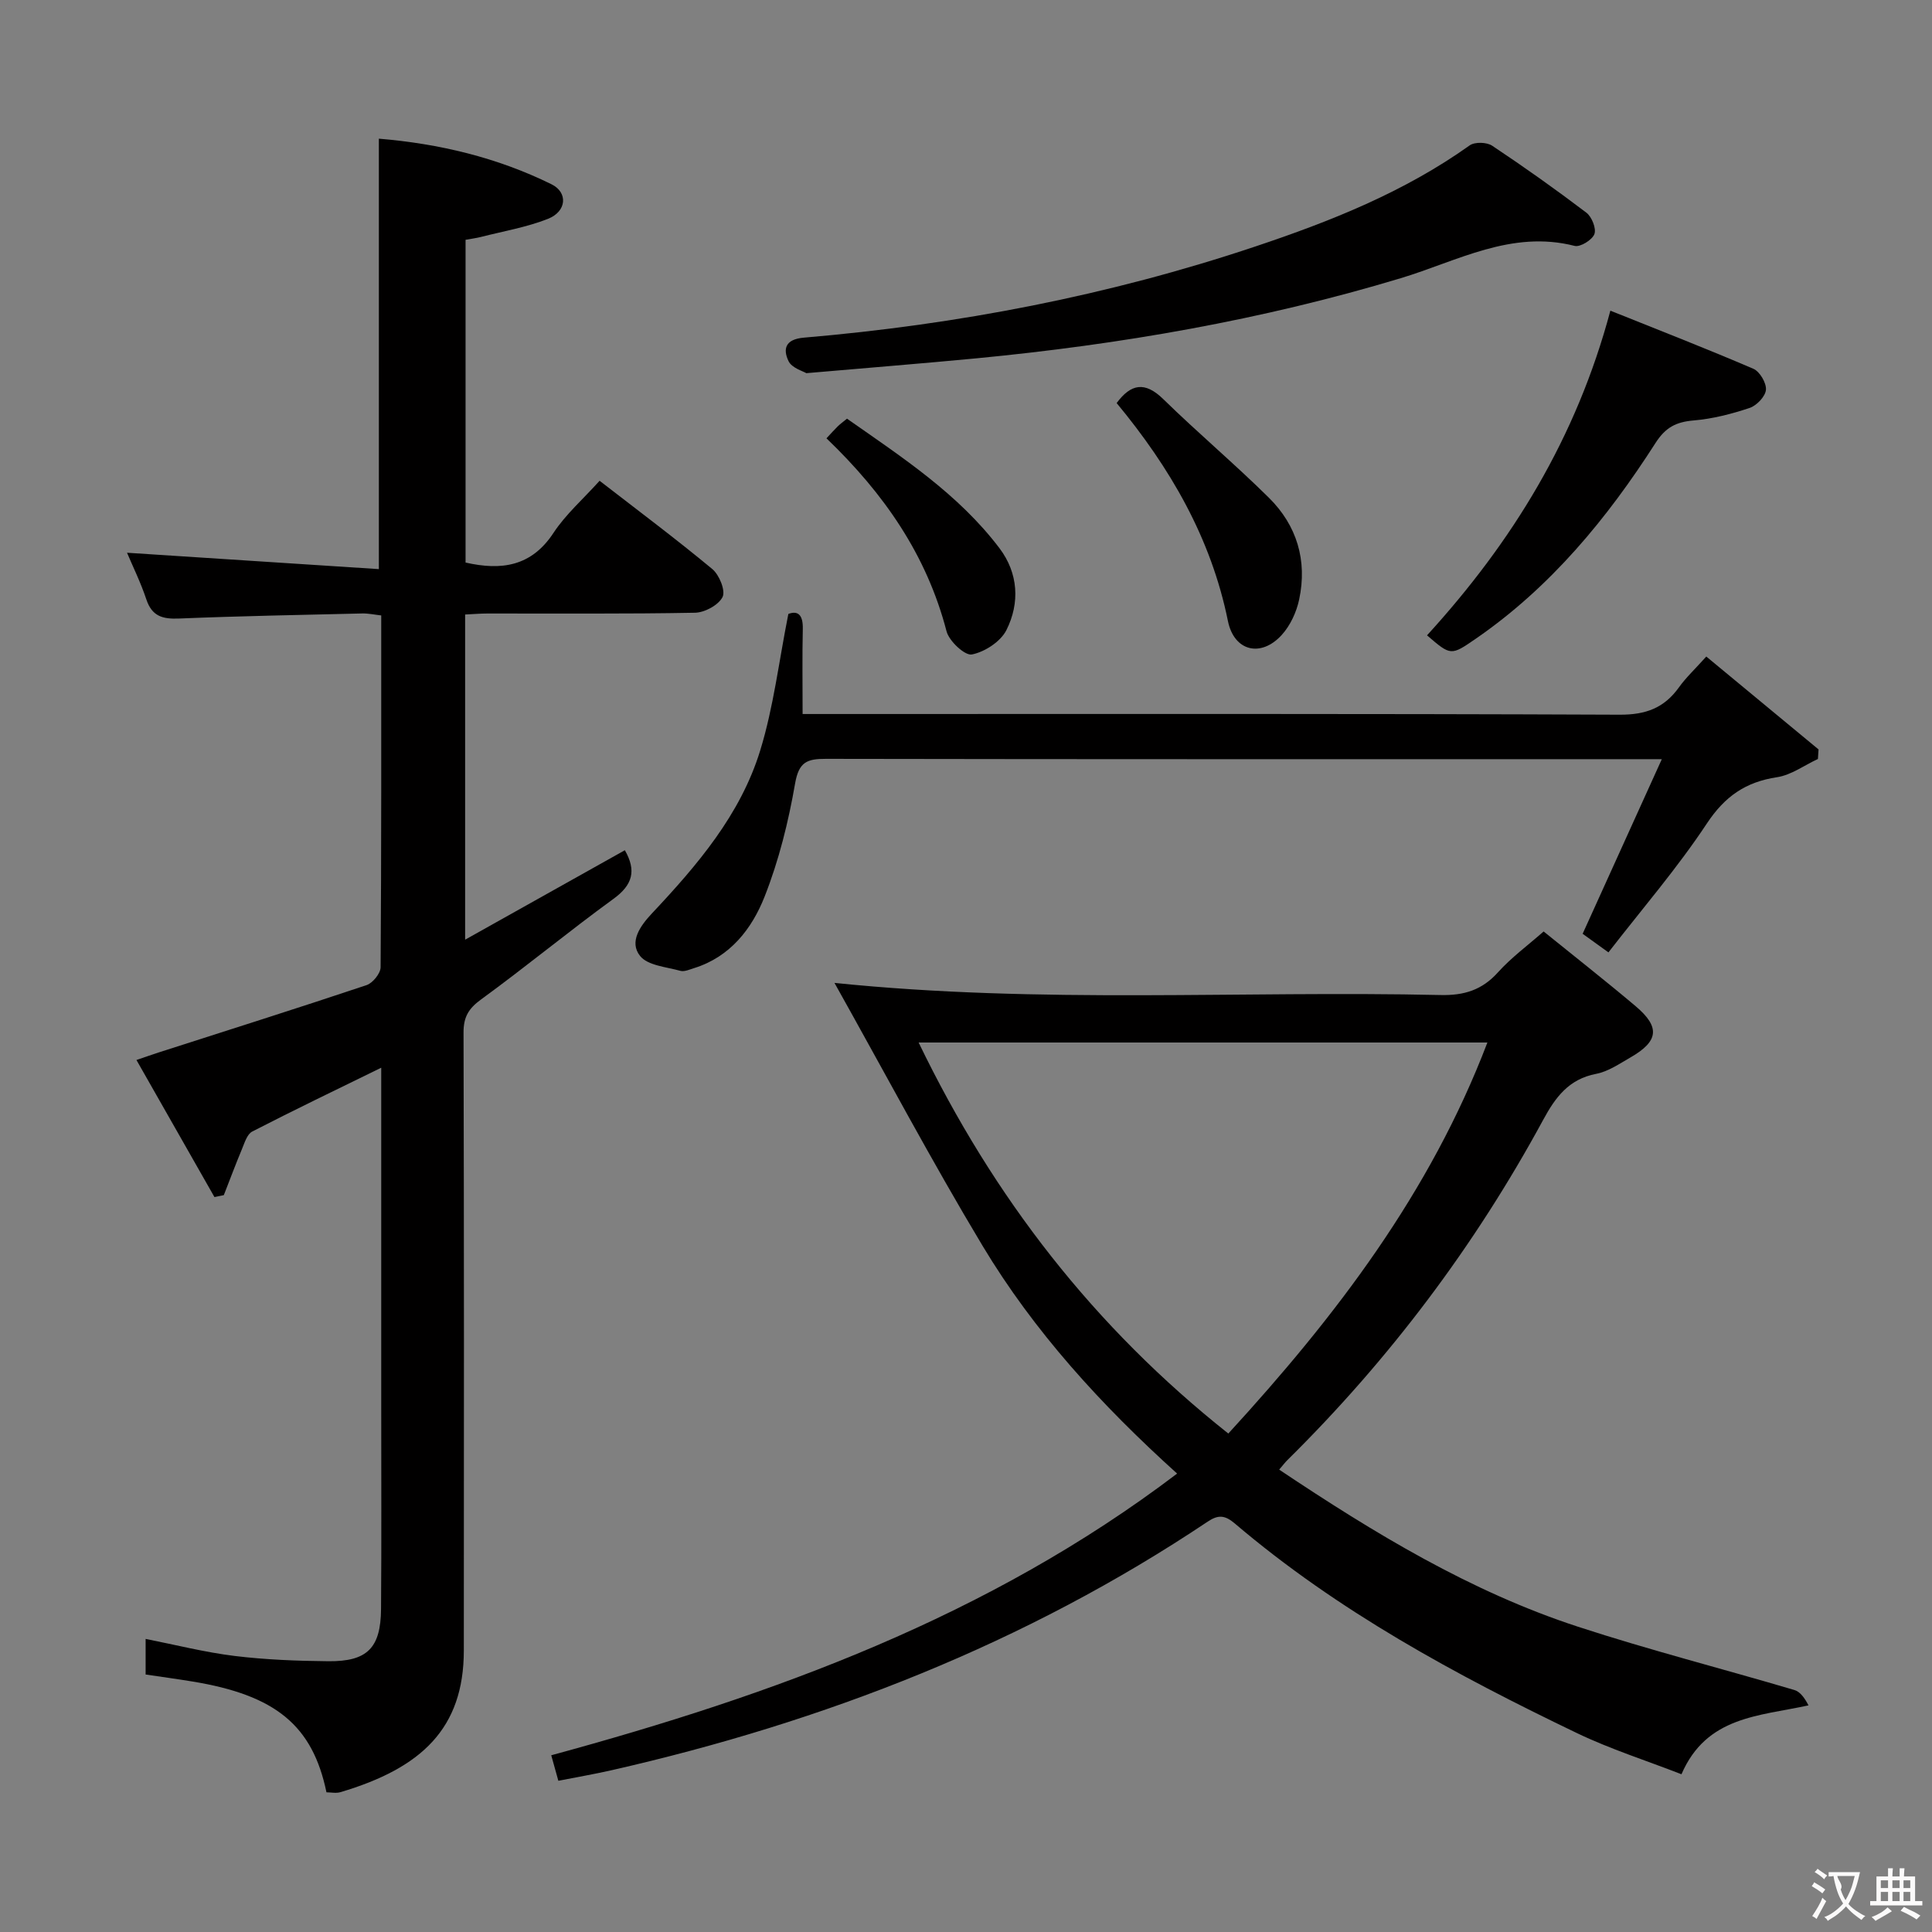 <svg enable-background="new 0 0 400 400" viewBox="0 0 400 400" xmlns="http://www.w3.org/2000/svg"><rect x="0" y="0" width="400" height="400" fill="#808080" stroke="none"/><g fill="#010000"><path d="m26.3 114.44c17.47 1.14 34.65 2.25 52.14 3.39 0-30.28 0-59.46 0-89.12 12.49 1.04 24.48 3.89 35.74 9.44 3.45 1.7 3.16 5.62-.73 7.16-4.43 1.75-9.24 2.56-13.89 3.75-.95.24-1.92.36-3.17.59v66.82c7.44 1.69 13.64.81 18.21-6.15 2.52-3.83 6.1-6.96 9.54-10.78 7.98 6.18 15.82 12.04 23.34 18.28 1.44 1.2 2.77 4.47 2.12 5.78-.83 1.67-3.7 3.23-5.72 3.26-14.32.27-28.66.14-42.99.16-1.45 0-2.91.13-4.59.21v67.32c11.34-6.35 22.23-12.44 33.07-18.52 2.43 4.24 1.61 7.19-2.36 10.07-9.28 6.75-18.14 14.07-27.42 20.83-2.59 1.89-3.63 3.64-3.62 6.85.11 42.66.1 85.31.06 127.97-.02 16.11-8.76 24.32-25.55 29.3-.9.27-1.95.03-2.89.03-2.87-13.84-10.52-20.13-27.8-22.95-3.1-.51-6.2-.93-9.64-1.44 0-2.36 0-4.76 0-7.37 6.18 1.22 12.26 2.77 18.44 3.53 6.42.78 12.93 1.03 19.4 1.09 8.06.07 10.84-2.74 10.9-10.83.11-14 .03-27.99.04-41.99 0-21.5 0-42.99 0-64.49 0-1.77 0-3.53 0-5.57-9.29 4.55-18.07 8.76-26.72 13.22-1.06.55-1.58 2.35-2.13 3.66-1.31 3.14-2.5 6.33-3.74 9.5-.65.13-1.29.27-1.94.4-5.26-9.25-10.53-18.51-16.15-28.38 1.98-.67 3.27-1.13 4.57-1.55 14.37-4.62 28.76-9.16 43.07-13.95 1.28-.43 2.9-2.42 2.91-3.7.17-24.15.13-48.3.13-72.84-1.42-.16-2.68-.44-3.93-.41-12.64.3-25.29.53-37.92 1.05-3.39.14-5.61-.44-6.78-3.96-1.19-3.57-2.88-6.98-4-9.66z"/><path d="m264.84 304.27c19.73 13.19 39.6 25.25 61.88 32.53 14.78 4.83 29.87 8.68 44.79 13.1 1.22.36 2.15 1.7 2.92 3.18-10.33 2.25-21.11 2.26-26.3 14.26-7.29-2.84-14.7-5.19-21.64-8.52-25.08-12.05-49.51-25.24-70.85-43.41-2.03-1.72-3.41-1.84-5.59-.38-37.77 25.27-79.36 41.46-123.49 51.49-3.54.8-7.12 1.42-10.96 2.17-.52-1.87-.95-3.42-1.47-5.28 46.05-12.52 90.47-28.64 129.58-58.32-15.79-14.25-29.66-29.47-40.3-47.19-10.55-17.57-20.17-35.71-30.64-54.4 42.8 4.39 84.18 1.58 125.49 2.51 4.85.11 8.57-1.02 11.87-4.69 2.76-3.07 6.16-5.56 9.46-8.47 6.41 5.19 12.83 10.22 19.06 15.48 5.1 4.31 4.75 7.24-1.03 10.57-2.3 1.32-4.64 2.95-7.16 3.43-5.67 1.09-8.44 4.86-10.97 9.54-14.14 26.07-31.8 49.53-52.9 70.38-.49.47-.88 1-1.75 2.02zm-74.65-88.43c15.57 32.22 36.35 58.92 64.12 80.96 22.29-24.3 41.77-49.82 53.64-80.96-39.44 0-78.18 0-117.76 0z"/><path d="m163.22 127.11c1.85-.7 3.06.02 2.99 3.1-.13 5.63-.04 11.27-.04 17.62h6.24c54.32 0 108.63-.09 162.95.14 5.41.02 9.2-1.4 12.26-5.68 1.44-2.01 3.28-3.72 5.65-6.36 7.84 6.48 15.54 12.85 23.24 19.23-.04.66-.09 1.32-.13 1.98-2.81 1.3-5.51 3.32-8.45 3.77-6.5.98-10.81 3.95-14.54 9.58-6.12 9.25-13.43 17.72-20.38 26.69-2.38-1.71-4.1-2.96-5.34-3.85 5.36-11.82 10.58-23.34 16.39-36.15-3.6 0-5.35 0-7.09 0-55.32 0-110.63.03-165.95-.07-3.9-.01-5.62.61-6.4 5.08-1.38 7.96-3.36 15.95-6.32 23.45-2.62 6.64-7.1 12.45-14.57 14.79-.94.29-2.03.8-2.87.57-2.9-.81-6.75-1.09-8.34-3.08-2.33-2.92.05-6.24 2.43-8.78 9.4-10 18.37-20.47 22.45-33.79 2.76-8.97 3.86-18.42 5.82-28.24z"/><path d="m166.94 77.26c-.67-.42-3-1.06-3.68-2.49-1.21-2.52-.67-4.53 3.14-4.86 31.86-2.71 63.07-8.69 93.45-18.86 15.67-5.24 30.86-11.28 44.43-20.95 1.05-.75 3.54-.68 4.66.07 6.64 4.42 13.15 9.04 19.5 13.86 1.12.85 2.1 3.29 1.66 4.44-.46 1.21-2.93 2.74-4.09 2.44-13.09-3.35-24.3 3.16-36.01 6.69-28.71 8.66-58.08 13.73-87.87 16.59-11.24 1.07-22.5 1.97-35.19 3.07z"/><path d="m295.45 131.54c17.66-19.35 30.92-40.87 37.96-67.22 9.85 3.95 19.8 7.82 29.6 12.03 1.33.57 2.73 2.95 2.61 4.35-.12 1.39-1.92 3.27-3.38 3.76-3.74 1.25-7.67 2.26-11.59 2.59-3.61.31-5.8 1.4-7.89 4.66-10.02 15.64-21.72 29.85-37.2 40.52-5.17 3.56-5.17 3.56-10.11-.69z"/><path d="m231.19 83.45c2.95-3.99 5.84-4.55 9.67-.8 7.12 6.96 14.76 13.39 21.84 20.39 5.82 5.75 7.99 13.02 6.28 21.07-.55 2.61-1.84 5.41-3.62 7.36-4.3 4.72-9.86 3.37-11.13-2.89-3.5-17.25-12.01-31.81-23.04-45.13z"/><path d="m171.11 90.75c.96-1.03 1.62-1.77 2.33-2.47.46-.46 1-.84 1.92-1.6 11.35 7.96 23.04 15.55 31.57 26.82 3.9 5.16 4.26 11.32 1.44 16.95-1.2 2.39-4.48 4.52-7.15 5.05-1.44.29-4.72-2.76-5.25-4.8-4.1-15.78-12.94-28.52-24.86-39.95z"/></g><path d="m377.9 391.2c-.2.3-.4.5-.6.8-.7-.6-1.4-1-2.2-1.5.2-.3.4-.5.5-.8.6.4 1.4.8 2.3 1.5zm-1.8 6.1c-.2-.2-.5-.4-.9-.6.4-.6.8-1.2 1.2-1.9s.7-1.3.9-1.9c.3.3.5.5.8.7-.7 1.3-1.4 2.6-2 3.7zm2.2-9c-.3.3-.5.5-.6.8-.6-.6-1.3-1.1-2-1.5.3-.3.5-.5.6-.7.6.5 1.3.9 2 1.4zm.3.2v-.9h2 4.5c-.3 1.3-.6 2.5-1 3.6s-.9 2.1-1.4 3c.4.5 1 1 1.6 1.4s1.2.8 1.9 1.1c-.3.2-.5.4-.8.8-.4-.3-1-.7-1.6-1.2s-1.2-1.1-1.6-1.6c-.5.6-1.1 1.1-1.7 1.6s-1.4.9-2.1 1.4c-.1-.3-.3-.5-.7-.8.6-.2 1.2-.5 1.9-1s1.4-1.1 2-1.8c-.5-.8-.9-1.6-1.2-2.5s-.6-2-.8-3.2c-.4.1-.7.1-1 .1zm2.5 2.7c.3 1 .7 1.7 1 2.2.3-.5.6-1.1 1-2s.6-1.9.9-3h-3.2-.4c.1.9 1.3 1.8.7 2.8z" fill="#fbfafa"/><path d="m396.5 388.5v1.5 3.6h1.5v.9c-.4 0-1 0-1.7 0h-7.9c-.5 0-.9 0-1.2 0v-.9h1.3v-3.5c0-.7 0-1.2 0-1.6h2.4c0-.8 0-1.4 0-1.7h1c0 .3-.1.8-.1 1.7h1.5c0-.8 0-1.4 0-1.7h1c0 .3-.1.9-.1 1.7zm-8.2 9.2c-.2-.3-.5-.5-.8-.8.8-.3 1.4-.6 1.9-.9s1-.7 1.4-1.1c.3.3.6.5.9.8-1.6 1-2.8 1.6-3.4 2zm2.6-6.8v-1.6h-1.5v1.6zm0 2.7v-1.9h-1.5v1.9zm2.4-2.7v-1.6h-1.5v1.6zm0 2.7v-1.9h-1.5v1.9zm.2 2 .7-.8c.4.2.9.5 1.6.8s1.3.7 1.8 1c-.3.3-.5.5-.8.8-.4-.3-1.5-1-3.3-1.8zm2-4.7v-1.6h-1.4v1.6zm0 2.7v-1.9h-1.4v1.9z" fill="#fbfafa"/></svg>